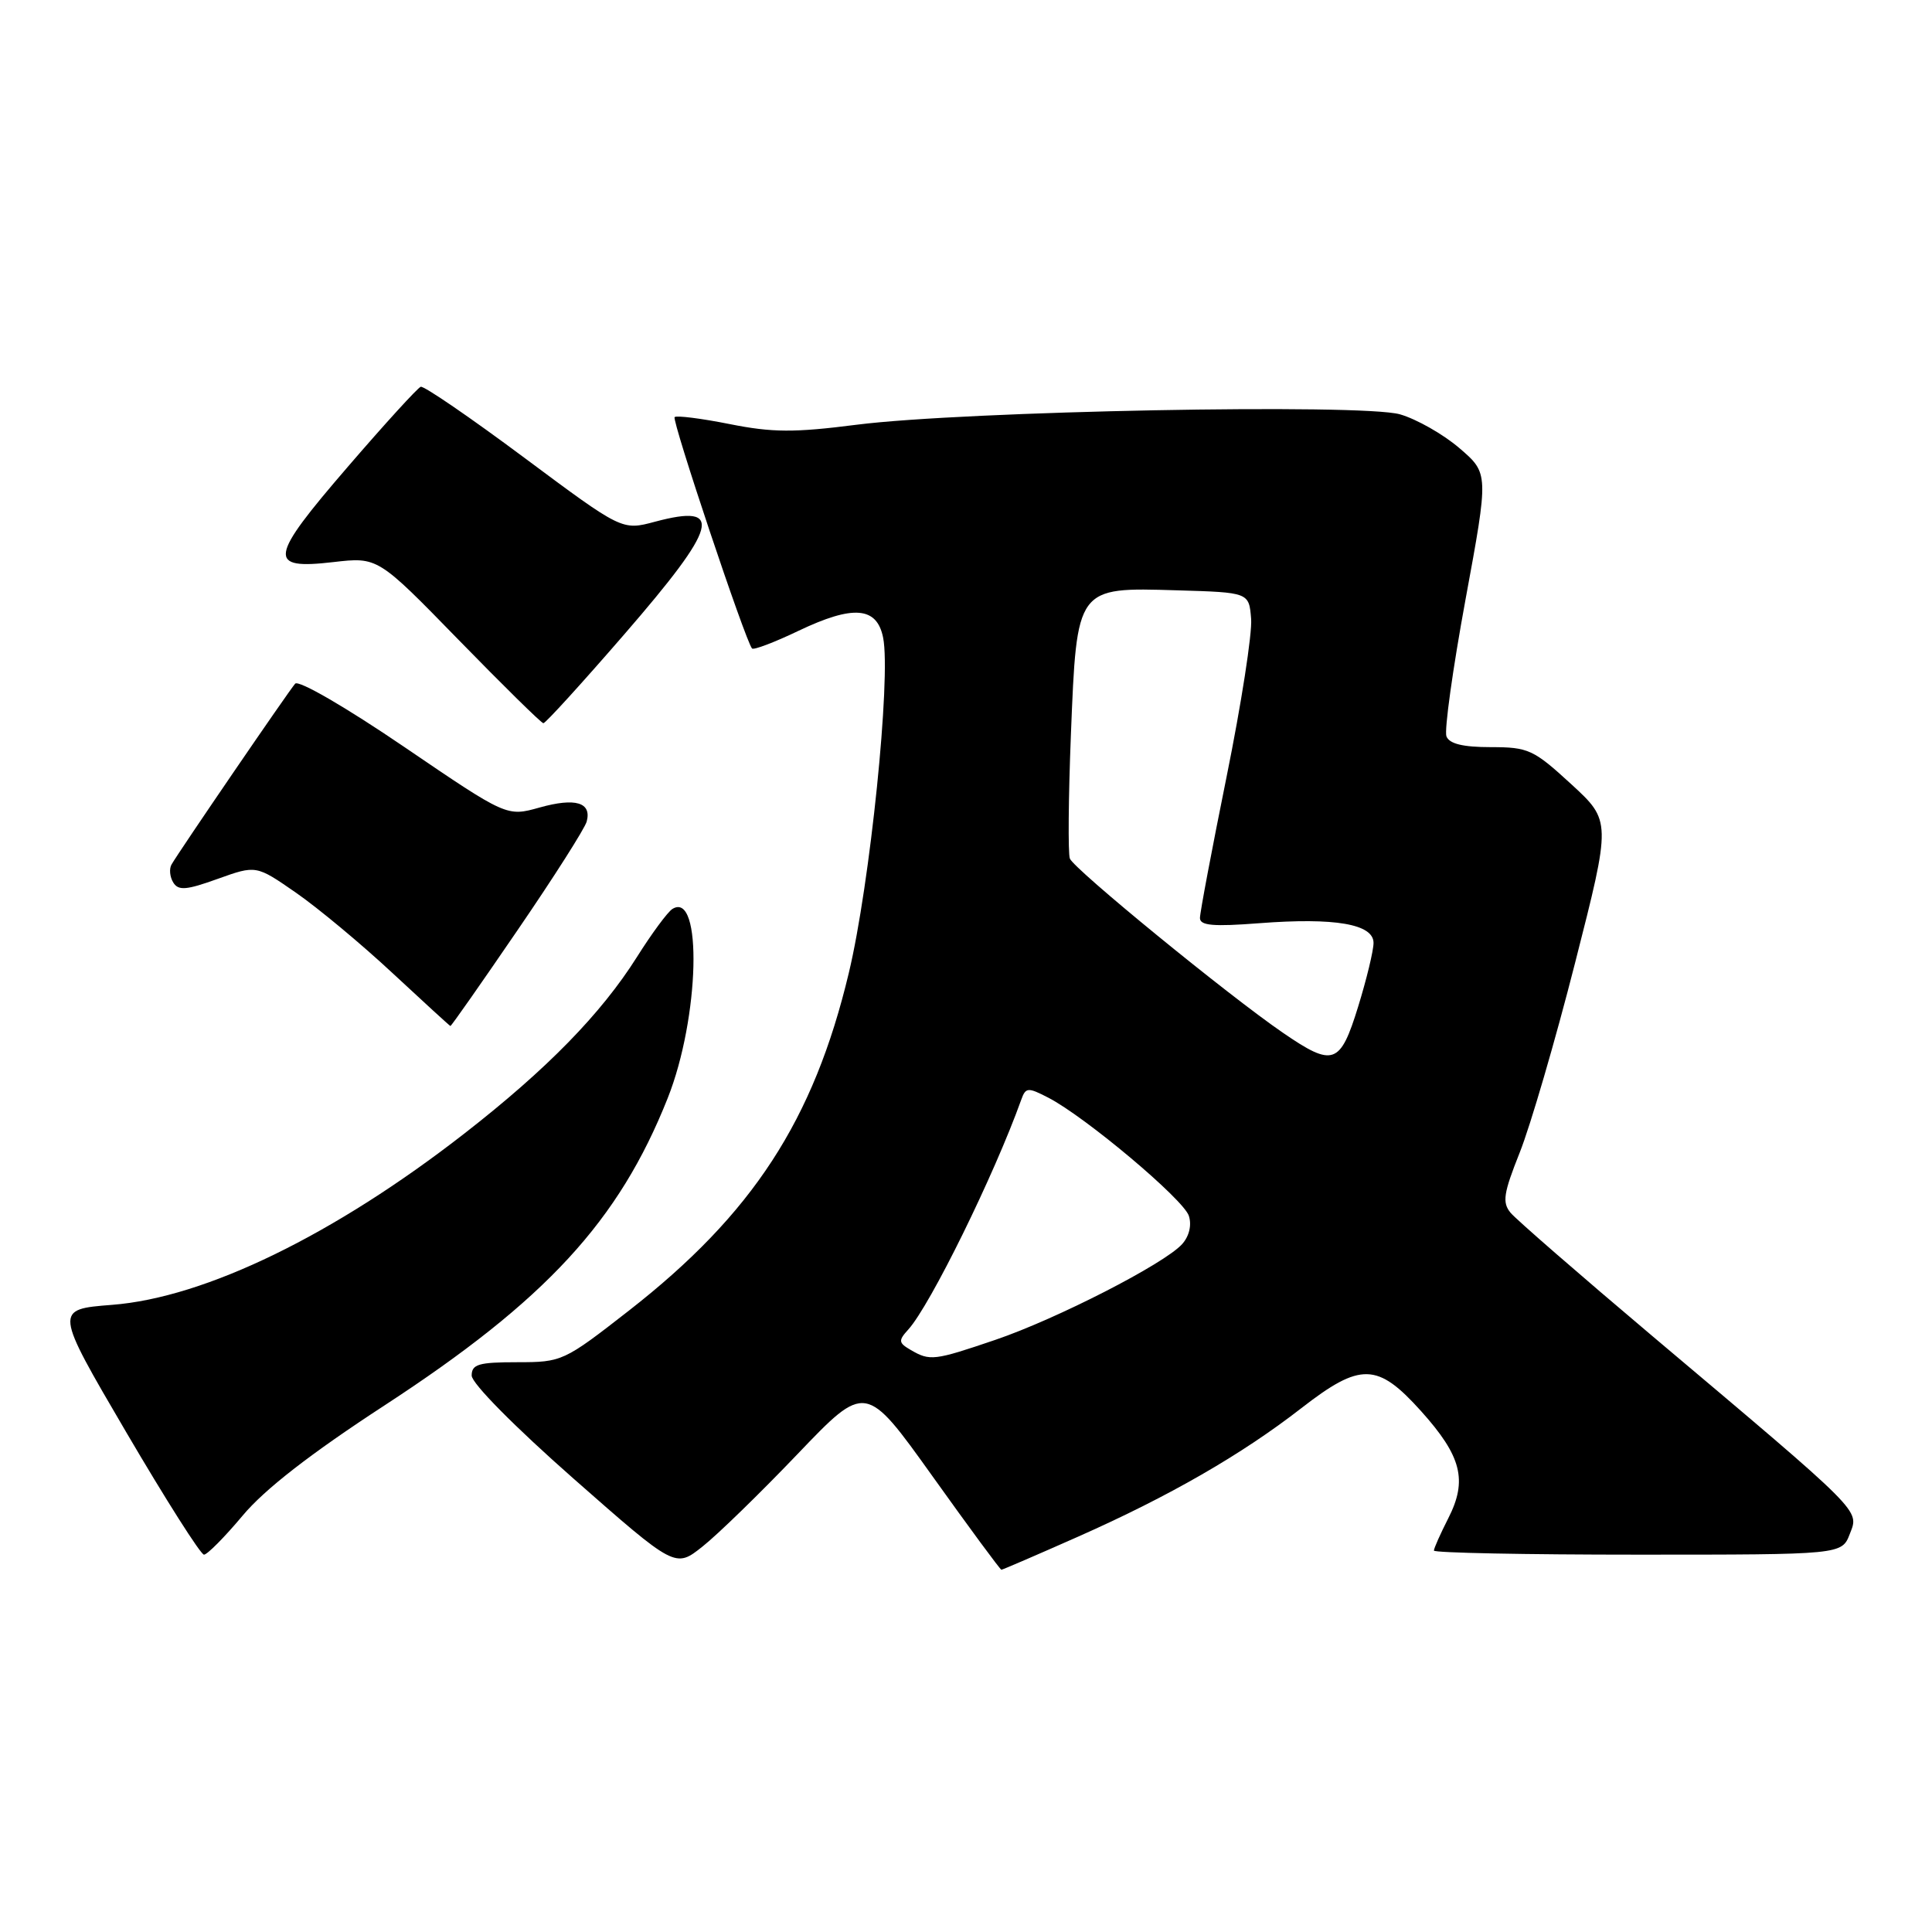<?xml version="1.0" encoding="UTF-8" standalone="no"?>
<!DOCTYPE svg PUBLIC "-//W3C//DTD SVG 1.1//EN" "http://www.w3.org/Graphics/SVG/1.1/DTD/svg11.dtd" >
<svg xmlns="http://www.w3.org/2000/svg" xmlns:xlink="http://www.w3.org/1999/xlink" version="1.1" viewBox="0 0 256 256">
 <g >
 <path fill="currentColor"
d=" M 105.70 192.65 C 114.71 183.23 114.71 183.23 123.56 195.61 C 128.43 202.43 132.54 208.00 132.69 208.00 C 132.84 208.00 137.43 206.02 142.89 203.60 C 154.93 198.26 164.52 192.74 172.42 186.60 C 180.29 180.49 182.51 180.55 188.29 186.97 C 193.67 192.96 194.48 196.14 191.90 201.19 C 190.86 203.24 190.00 205.16 190.00 205.46 C 190.00 205.76 202.16 206.00 217.02 206.00 C 244.05 206.00 244.05 206.00 245.11 203.25 C 246.35 200.03 247.08 200.76 219.00 177.08 C 209.38 168.96 200.90 161.59 200.16 160.70 C 199.03 159.33 199.22 158.12 201.37 152.72 C 202.77 149.22 206.08 137.90 208.71 127.57 C 213.50 108.78 213.50 108.78 208.18 103.89 C 203.20 99.32 202.52 99.00 197.54 99.00 C 193.84 99.00 192.05 98.56 191.66 97.57 C 191.36 96.78 192.50 88.62 194.19 79.43 C 197.27 62.72 197.27 62.72 193.38 59.38 C 191.25 57.55 187.70 55.53 185.50 54.90 C 180.40 53.45 127.84 54.46 113.50 56.28 C 105.22 57.34 102.33 57.32 96.67 56.19 C 92.91 55.44 89.64 55.03 89.39 55.27 C 88.99 55.68 98.77 84.93 99.65 85.93 C 99.85 86.16 102.63 85.11 105.82 83.58 C 113.06 80.13 116.20 80.38 117.02 84.50 C 118.08 89.83 115.28 117.21 112.47 128.93 C 107.81 148.45 99.72 160.87 83.35 173.65 C 74.71 180.39 74.47 180.50 68.54 180.50 C 63.42 180.50 62.50 180.77 62.50 182.27 C 62.50 183.30 68.21 189.07 75.99 195.92 C 89.48 207.79 89.48 207.79 93.08 204.93 C 95.07 203.36 100.74 197.84 105.70 192.65 Z  M 32.14 200.84 C 35.06 197.34 41.14 192.62 50.94 186.23 C 72.35 172.27 82.00 161.80 88.47 145.52 C 92.70 134.89 93.12 117.95 89.10 120.44 C 88.48 120.82 86.36 123.69 84.39 126.82 C 79.65 134.33 72.47 141.68 61.58 150.16 C 44.32 163.61 27.19 171.95 14.84 172.90 C 7.19 173.50 7.19 173.50 16.71 189.75 C 21.95 198.69 26.59 206.00 27.03 206.00 C 27.46 206.00 29.76 203.68 32.14 200.84 Z  M 68.58 123.25 C 73.38 116.24 77.50 109.76 77.74 108.86 C 78.42 106.32 76.25 105.67 71.50 107.00 C 67.15 108.22 67.15 108.22 53.53 98.95 C 45.83 93.71 39.57 90.08 39.11 90.59 C 38.25 91.57 23.72 112.82 22.73 114.55 C 22.40 115.12 22.50 116.20 22.96 116.94 C 23.64 118.04 24.70 117.95 28.86 116.45 C 33.94 114.63 33.94 114.63 39.22 118.29 C 42.12 120.30 47.88 125.09 52.00 128.93 C 56.12 132.76 59.58 135.93 59.68 135.95 C 59.79 135.98 63.79 130.26 68.58 123.25 Z  M 82.75 84.02 C 95.19 69.66 96.00 66.67 86.79 69.13 C 82.43 70.30 82.43 70.30 69.47 60.65 C 62.34 55.34 56.17 51.11 55.75 51.25 C 55.34 51.39 50.99 56.16 46.08 61.86 C 35.60 74.01 35.37 75.50 44.17 74.48 C 50.06 73.80 50.06 73.80 60.78 84.80 C 66.68 90.85 71.72 95.81 72.00 95.83 C 72.28 95.84 77.11 90.53 82.75 84.02 Z  M 120.68 178.88 C 119.05 177.93 119.01 177.64 120.36 176.16 C 123.27 172.94 131.74 155.71 135.32 145.72 C 135.91 144.07 136.20 144.05 138.91 145.45 C 143.82 147.99 156.85 158.94 157.53 161.11 C 157.93 162.34 157.57 163.82 156.63 164.86 C 154.27 167.47 140.00 174.78 131.88 177.54 C 123.76 180.30 123.23 180.36 120.68 178.88 Z  M 170.00 136.85 C 162.77 131.90 142.26 115.13 141.76 113.76 C 141.51 113.06 141.57 105.68 141.90 97.35 C 142.69 77.68 142.59 77.82 155.94 78.22 C 165.50 78.50 165.50 78.50 165.78 82.00 C 165.94 83.92 164.47 93.34 162.53 102.92 C 160.59 112.50 159.00 120.92 159.00 121.64 C 159.00 122.65 160.77 122.80 166.86 122.33 C 176.89 121.56 182.00 122.44 182.00 124.94 C 182.00 125.96 181.08 129.76 179.96 133.39 C 177.58 141.10 176.66 141.42 170.00 136.85 Z "/>
</g>
</svg>